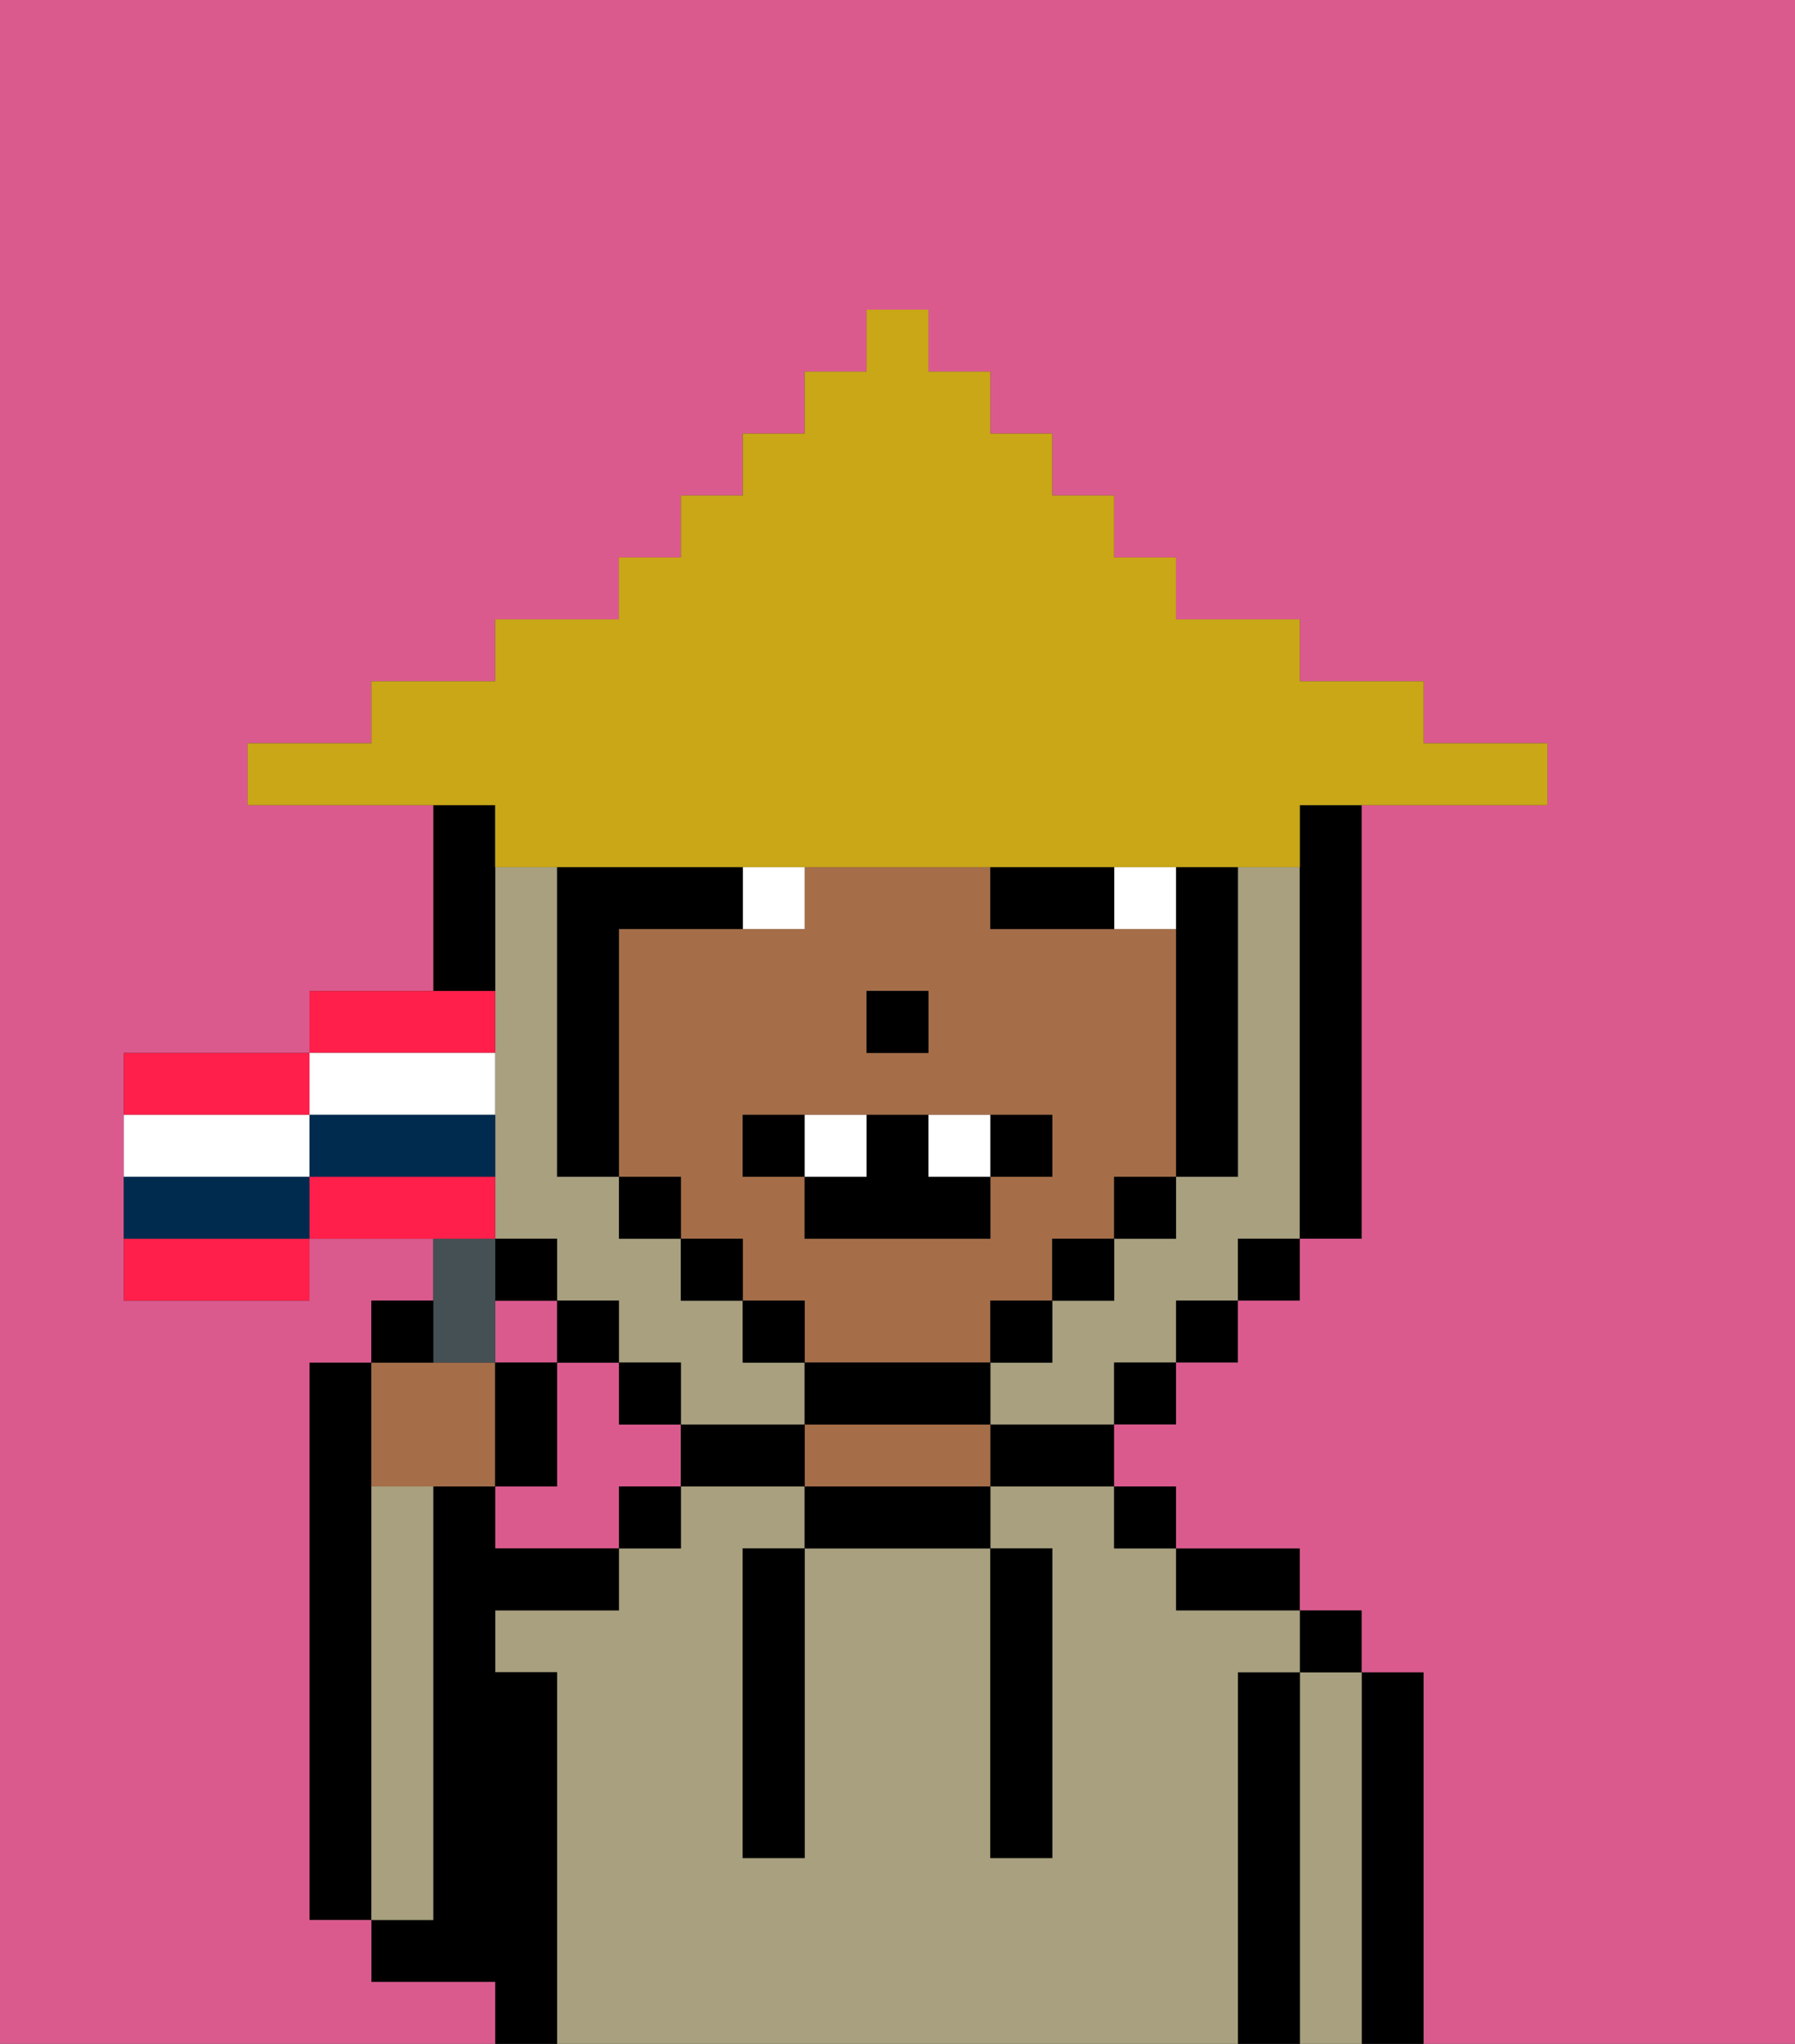 <svg xmlns="http://www.w3.org/2000/svg" viewBox="0 0 29 33"><rect x="0" y="0" width="29" height="33" fill="#333333" stroke="none"/><defs><style>polygon,rect,path{shape-rendering:crispedges;}.ua165-1{fill:#db5a8e;}.ua165-2{fill:#000000;}.ua165-3{fill:#a8a07e;}.ua165-4{fill:#a56e49;}.ua165-5{fill:#ffffff;}.ua165-6{fill:#c9a717;}.ua165-7{fill:#455054;}.ua165-8{fill:#ff1f4a;}.ua165-9{fill:#002b4f;}</style></defs><path class="ua165-1" d="M10,23V22H9v2H8v1h2V24h1V23Z"/><rect class="ua165-1" x="8" y="21" width="1" height="1"/><path class="ua165-2" d="M6,24V22H5v9H6V24Z"/><path class="ua165-2" d="M23,27H22v6h1V27Z"/><path class="ua165-3" d="M22,27H21v6h1V27Z"/><rect class="ua165-2" x="21" y="26" width="1" height="1"/><path class="ua165-2" d="M21,27H20v6h1V27Z"/><path class="ua165-3" d="M20,27h1V26H19V25H18V24H16v1h1v5H16V25H13v5H12V25h1V24H11v1H10v1H8v1H9v6H20V27Z"/><path class="ua165-2" d="M20,26h1V25H19v1Z"/><rect class="ua165-2" x="18" y="24" width="1" height="1"/><path class="ua165-2" d="M16,24h2V23H16Z"/><path class="ua165-2" d="M13,24v1h3V24H13Z"/><path class="ua165-4" d="M15,23H13v1h3V23Z"/><path class="ua165-2" d="M12,23H11v1h2V23Z"/><rect class="ua165-2" x="10" y="24" width="1" height="1"/><path class="ua165-2" d="M9,27H8V26h2V25H8V24H7v7H6v1H8v1H9V27Z"/><path class="ua165-3" d="M7,30V24H6v7H7Z"/><path class="ua165-2" d="M12,26v4h1V25H12Z"/><path class="ua165-2" d="M16,30h1V25H16v5Z"/><path class="ua165-4" d="M12,15H10v4h1v1h1v1h1v1h3V21h1V20h1V19h1V15H16V14H13v1Zm2,1h1v1H14Zm0,2h3v1H16v1H13V19H12V18h2Z"/><rect class="ua165-2" x="14" y="16" width="1" height="1"/><path class="ua165-5" d="M19,15V14H18v1Z"/><rect class="ua165-5" x="12" y="14" width="1" height="1"/><path class="ua165-2" d="M17,15h1V14H16v1Z"/><path class="ua165-3" d="M9,21h1v1h1v1h2V22H12V21H11V20H10V19H9V14H8v6H9Z"/><path class="ua165-3" d="M21,14H20v5H19v1H18v1H17v1H16v1h2V22h1V21h1V20h1V14Z"/><path class="ua165-2" d="M8,15V13H7v3H8Z"/><rect class="ua165-2" x="8" y="20" width="1" height="1"/><rect class="ua165-2" x="9" y="21" width="1" height="1"/><rect class="ua165-2" x="10" y="22" width="1" height="1"/><rect class="ua165-2" x="18" y="22" width="1" height="1"/><rect class="ua165-2" x="19" y="21" width="1" height="1"/><rect class="ua165-2" x="20" y="20" width="1" height="1"/><path class="ua165-2" d="M21,14v6h1V13H21Z"/><path class="ua165-2" d="M9,19h1V15h2V14H9v5Z"/><rect class="ua165-2" x="10" y="19" width="1" height="1"/><rect class="ua165-2" x="11" y="20" width="1" height="1"/><rect class="ua165-2" x="12" y="21" width="1" height="1"/><path class="ua165-2" d="M13,22v1h3V22H13Z"/><rect class="ua165-2" x="16" y="21" width="1" height="1"/><rect class="ua165-2" x="17" y="20" width="1" height="1"/><rect class="ua165-2" x="18" y="19" width="1" height="1"/><path class="ua165-2" d="M19,16v3h1V14H19v2Z"/><path class="ua165-1" d="M0,7V33H8V32H6V31H5V22H6V21H7V20H5v1H2V17H5V16H7V13H4V12H6V11H8V10h2V9h1V8h1V7h1V6h1V5h1V6h1V7h1V8h1V9h1v1h2v1h2v1h2v1H22v7H21v1H20v1H19v1H18v1h1v1h2v1h1v1h1v6h6V0H0Z"/><path class="ua165-6" d="M8,14H21V13h4V12H23V11H21V10H19V9H18V8H17V7H16V6H15V5H14V6H13V7H12V8H11V9H10v1H8v1H6v1H4v1H8Z"/><path class="ua165-2" d="M12,18v1h1V18Z"/><path class="ua165-2" d="M17,19V18H16v1Z"/><path class="ua165-2" d="M13,19v1h3V19H15V18H14v1Z"/><path class="ua165-5" d="M13,19h1V18H13Z"/><path class="ua165-5" d="M16,19V18H15v1Z"/><path class="ua165-4" d="M7,24H8V22H6v2Z"/><path class="ua165-7" d="M8,22V20H7v2Z"/><path class="ua165-2" d="M7,21H6v1H7Z"/><path class="ua165-2" d="M9,22H8v2H9Z"/><path class="ua165-8" d="M5,17H2v1H5Z"/><path class="ua165-8" d="M8,16H5v1H8Z"/><path class="ua165-8" d="M2,21H5V20H2Z"/><path class="ua165-8" d="M8,19H5v1H8Z"/><path class="ua165-5" d="M5,19V18H2v1H5Z"/><path class="ua165-5" d="M6,18H8V17H5v1Z"/><path class="ua165-9" d="M6,18H5v1H8V18Z"/><path class="ua165-9" d="M4,19H2v1H5V19Z"/></svg>